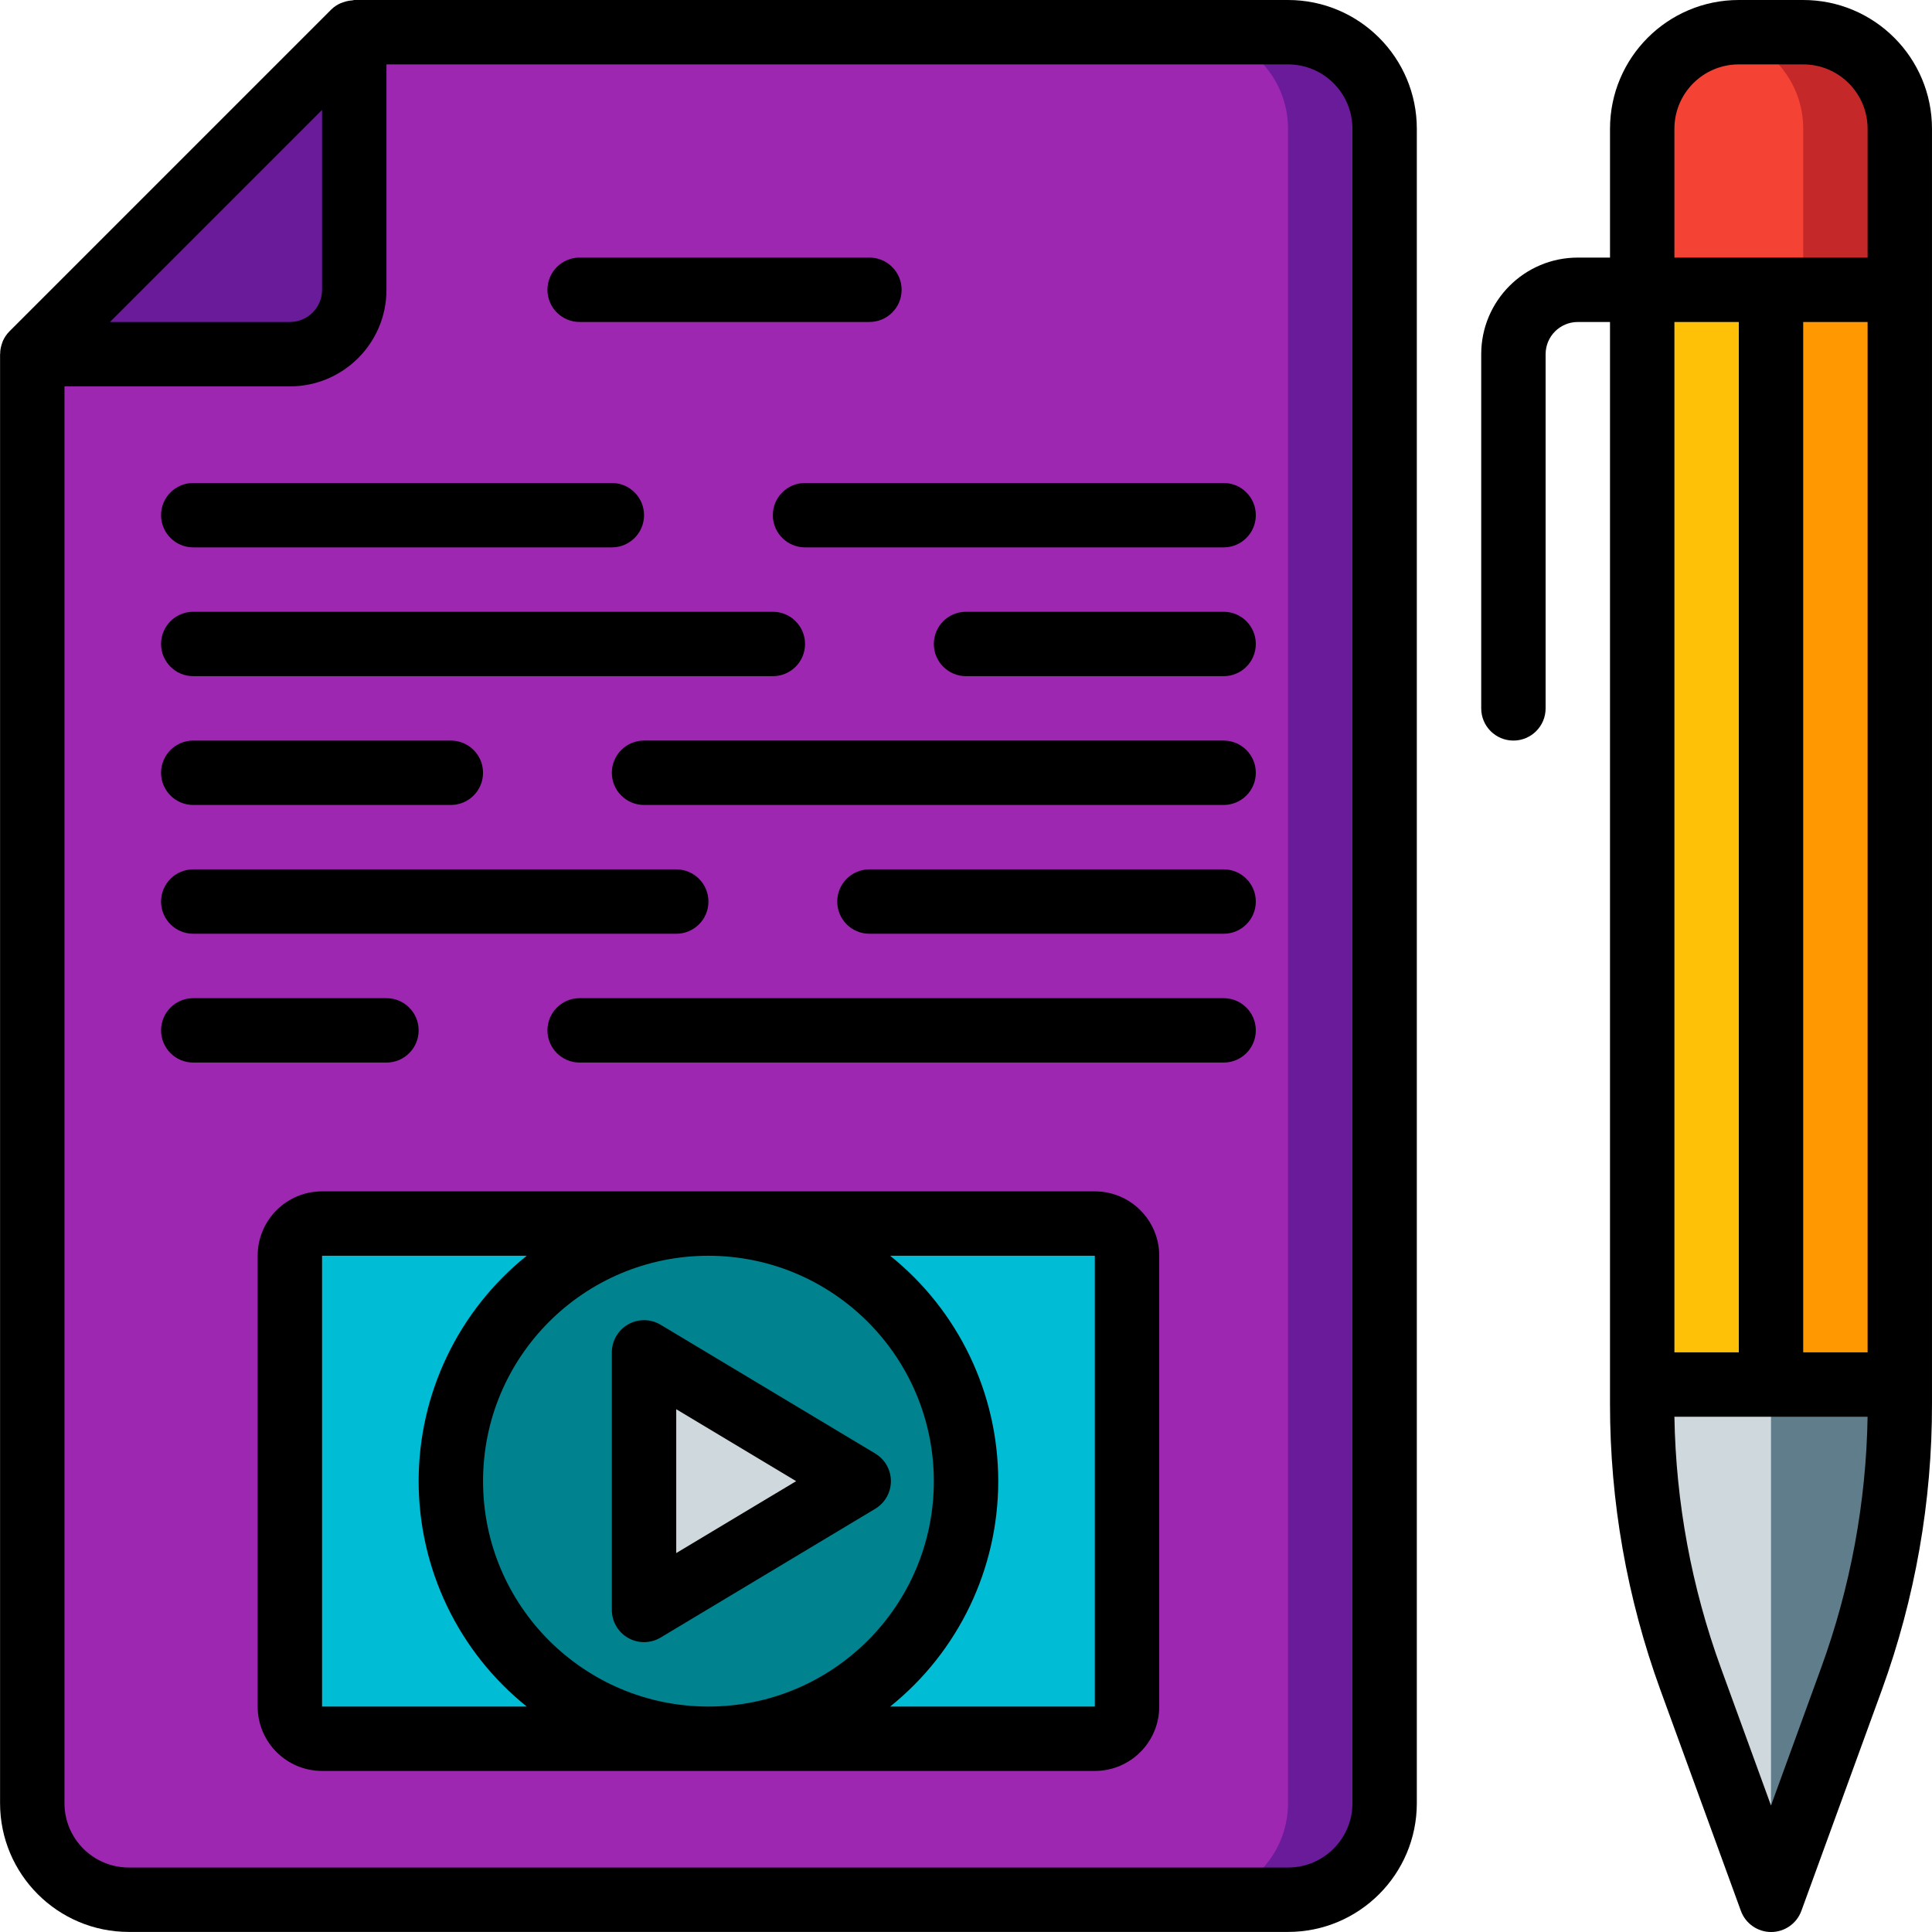 <svg height="512pt" viewBox="0 0 512 512.018" width="512pt" xmlns="http://www.w3.org/2000/svg"><path d="m366.941 34.133v443.734c0 14.137-11.461 25.598-25.598 25.598h-307.203c-14.137 0-25.598-11.461-25.598-25.598v-384h68.266c9.414-.027 17.039-7.652 17.066-17.066v-68.266h247.469c14.137 0 25.598 11.461 25.598 25.598zm0 0" fill="#6a1b9a"/><path d="m341.344 34.133v443.734c0 14.137-11.465 25.598-25.602 25.598h-281.602c-14.137 0-25.598-11.461-25.598-25.598v-384h68.266c9.414-.027 17.039-7.652 17.066-17.066v-68.266h221.867c14.137 0 25.602 11.461 25.602 25.598zm0 0" fill="#9d27b0"/><path d="m93.875 8.535v68.266c-.027 9.414-7.652 17.039-17.066 17.066h-68.266zm0 0" fill="#6a1b9a"/><path d="m503.477 34.133v337.922c0 24.855-4.363 49.523-12.887 72.875l-21.246 58.535-12.801-35.242-8.449-23.293c-8.523-23.352-12.883-48.02-12.887-72.875v-337.922c-.027-12.488 9.012-23.152 21.336-25.172 1.398-.316 2.832-.461 4.266-.426h17.066c14.141 0 25.602 11.461 25.602 25.598zm0 0" fill="#c52828"/><path d="m477.875 34.133v337.922c0 24.855-4.359 49.523-12.887 72.875l-8.445 23.293-8.449-23.293c-8.523-23.352-12.883-48.02-12.887-72.875v-337.922c-.027-12.488 9.012-23.152 21.336-25.172 12.324 2.02 21.363 12.684 21.332 25.172zm0 0" fill="#f44335"/><path d="m435.207 76.801h34.137v290.133h-34.137zm0 0" fill="#fec108"/><path d="m469.344 76.801h34.133v290.133h-34.133zm0 0" fill="#ff9801"/><path d="m503.477 366.934v5.121c0 24.855-4.363 49.523-12.887 72.875l-21.246 58.535-21.25-58.535c-8.523-23.352-12.883-48.02-12.887-72.875v-5.121zm0 0" fill="#cfd8dc"/><path d="m503.477 366.934v5.121c0 24.855-4.363 49.523-12.887 72.875l-21.246 58.535v-136.531zm0 0" fill="#607d8b"/><path d="m85.344 324.266h204.797c4.715 0 8.535 3.82 8.535 8.535v119.465c0 4.715-3.82 8.535-8.535 8.535h-204.797c-4.715 0-8.535-3.82-8.535-8.535v-119.465c0-4.715 3.82-8.535 8.535-8.535zm0 0" fill="#00bcd4"/><path d="m256.008 392.535c0 37.699-30.562 68.266-68.266 68.266-37.703 0-68.266-30.566-68.266-68.266 0-37.703 30.562-68.27 68.266-68.27 37.703 0 68.266 30.566 68.266 68.27zm0 0" fill="#00838f"/><path d="m170.676 365.934v53.199c0 1.535.824 2.953 2.164 3.711 1.336.758 2.977.738 4.297-.051l44.371-26.598c1.289-.773 2.074-2.16 2.074-3.66 0-1.504-.785-2.891-2.074-3.664l-44.328-26.598c-1.324-.812-2.98-.844-4.332-.082-1.352.758-2.184 2.191-2.172 3.742zm0 0" fill="#cfd8dc"/><path d="m34.141 512h307.203c18.852 0 34.133-15.281 34.133-34.133v-443.734c0-18.852-15.281-34.133-34.133-34.133h-247.469c-.188 0-.359.094-.547.109-.738.043-1.473.188-2.176.43-.289.082-.574.184-.852.297-.926.398-1.77.961-2.492 1.664l-85.332 85.332c-.715.727-1.293 1.574-1.707 2.5-.121.266-.188.523-.281.797-.246.711-.395 1.457-.445 2.207.059.188-.035.352-.035.531v384c0 18.852 15.281 34.133 34.133 34.133zm324.27-477.867v443.734c0 9.426-7.641 17.066-17.066 17.066h-307.203c-9.426 0-17.066-7.641-17.066-17.066v-375.469h59.734c14.141 0 25.602-11.461 25.602-25.598v-59.734h238.934c9.426 0 17.066 7.641 17.066 17.066zm-273.066-5v47.668c0 4.711-3.82 8.531-8.535 8.531h-47.668zm0 0"/><path d="m477.875 0h-17.066c-18.852 0-34.133 15.281-34.133 34.133v34.133h-8.535c-14.137 0-25.598 11.461-25.598 25.602v93.867c0 4.711 3.82 8.531 8.531 8.531 4.715 0 8.535-3.82 8.535-8.531v-93.867c0-4.715 3.82-8.535 8.531-8.535h8.535v286.723c-.016 25.859 4.508 51.52 13.355 75.816l21.332 58.547c1.23 3.363 4.434 5.602 8.012 5.602 3.582 0 6.781-2.238 8.016-5.602l21.332-58.555c8.824-24.301 13.324-49.957 13.285-75.809v-337.922c0-18.852-15.281-34.133-34.133-34.133zm-34.133 358.398v-273.066h17.066v273.066zm34.133-273.066h17.066v273.066h-17.066zm-34.133-51.199c0-9.426 7.641-17.066 17.066-17.066h17.066c9.426 0 17.066 7.641 17.066 17.066v34.133h-51.199zm38.879 407.895-13.277 36.473-13.281-36.473c-7.773-21.348-11.938-43.844-12.32-66.562h51.199c-.379 22.719-4.543 45.215-12.32 66.562zm0 0"/><path d="m153.609 85.332h76.801c4.711 0 8.531-3.82 8.531-8.531 0-4.715-3.82-8.535-8.531-8.535h-76.801c-4.715 0-8.535 3.82-8.535 8.535 0 4.711 3.82 8.531 8.535 8.531zm0 0"/><path d="m51.207 145.066h110.934c4.715 0 8.535-3.82 8.535-8.531 0-4.715-3.82-8.535-8.535-8.535h-110.934c-4.711 0-8.531 3.82-8.531 8.535 0 4.711 3.82 8.531 8.531 8.531zm0 0"/><path d="m204.809 136.535c0 4.711 3.82 8.531 8.535 8.531h110.934c4.711 0 8.531-3.82 8.531-8.531 0-4.715-3.82-8.535-8.531-8.535h-110.934c-4.715 0-8.535 3.82-8.535 8.535zm0 0"/><path d="m51.207 179.199h153.602c4.715 0 8.535-3.82 8.535-8.531 0-4.715-3.82-8.535-8.535-8.535h-153.602c-4.711 0-8.531 3.82-8.531 8.535 0 4.711 3.82 8.531 8.531 8.531zm0 0"/><path d="m324.277 162.133h-68.27c-4.711 0-8.531 3.82-8.531 8.535 0 4.711 3.82 8.531 8.531 8.531h68.27c4.711 0 8.531-3.82 8.531-8.531 0-4.715-3.82-8.535-8.531-8.535zm0 0"/><path d="m51.207 213.332h68.27c4.711 0 8.531-3.82 8.531-8.531 0-4.715-3.82-8.535-8.531-8.535h-68.27c-4.711 0-8.531 3.82-8.531 8.535 0 4.711 3.82 8.531 8.531 8.531zm0 0"/><path d="m324.277 196.266h-153.602c-4.715 0-8.535 3.82-8.535 8.535 0 4.711 3.82 8.531 8.535 8.531h153.602c4.711 0 8.531-3.82 8.531-8.531 0-4.715-3.82-8.535-8.531-8.535zm0 0"/><path d="m51.207 247.465h128c4.715 0 8.535-3.82 8.535-8.531 0-4.715-3.82-8.535-8.535-8.535h-128c-4.711 0-8.531 3.82-8.531 8.535 0 4.711 3.82 8.531 8.531 8.531zm0 0"/><path d="m324.277 230.398h-93.867c-4.715 0-8.535 3.82-8.535 8.535 0 4.711 3.82 8.531 8.535 8.531h93.867c4.711 0 8.531-3.82 8.531-8.531 0-4.715-3.82-8.535-8.531-8.535zm0 0"/><path d="m110.941 273.066c0-4.711-3.82-8.531-8.531-8.531h-51.203c-4.711 0-8.531 3.82-8.531 8.531 0 4.715 3.82 8.535 8.531 8.535h51.203c4.711 0 8.531-3.82 8.531-8.535zm0 0"/><path d="m324.277 264.535h-170.668c-4.715 0-8.535 3.82-8.535 8.531 0 4.715 3.82 8.535 8.535 8.535h170.668c4.711 0 8.531-3.82 8.531-8.535 0-4.711-3.82-8.531-8.531-8.531zm0 0"/><path d="m290.141 315.734h-204.797c-9.426 0-17.066 7.641-17.066 17.066v119.465c0 9.426 7.641 17.066 17.066 17.066h204.797c9.426 0 17.066-7.641 17.066-17.066v-119.465c0-9.426-7.641-17.066-17.066-17.066zm-42.664 76.801c0 32.988-26.746 59.73-59.734 59.73-32.988 0-59.734-26.742-59.734-59.73 0-32.992 26.746-59.734 59.734-59.734 32.973.035 59.695 26.758 59.734 59.734zm-162.133 59.73v-119.465h54.238c-18.109 14.539-28.641 36.512-28.641 59.734s10.531 45.191 28.641 59.73zm150.562 0c18.105-14.539 28.637-36.508 28.637-59.73s-10.531-45.195-28.637-59.734h54.234v119.465zm0 0"/><path d="m166.469 434.09c2.676 1.516 5.965 1.477 8.602-.109l56.891-34.133c2.566-1.543 4.137-4.32 4.137-7.312 0-2.996-1.57-5.773-4.137-7.316l-56.891-34.133c-2.637-1.582-5.918-1.625-8.598-.113-2.676 1.516-4.328 4.352-4.332 7.426v68.27c0 3.07 1.652 5.906 4.328 7.422zm12.738-60.621 31.781 19.066-31.781 19.062zm0 0"/></svg>